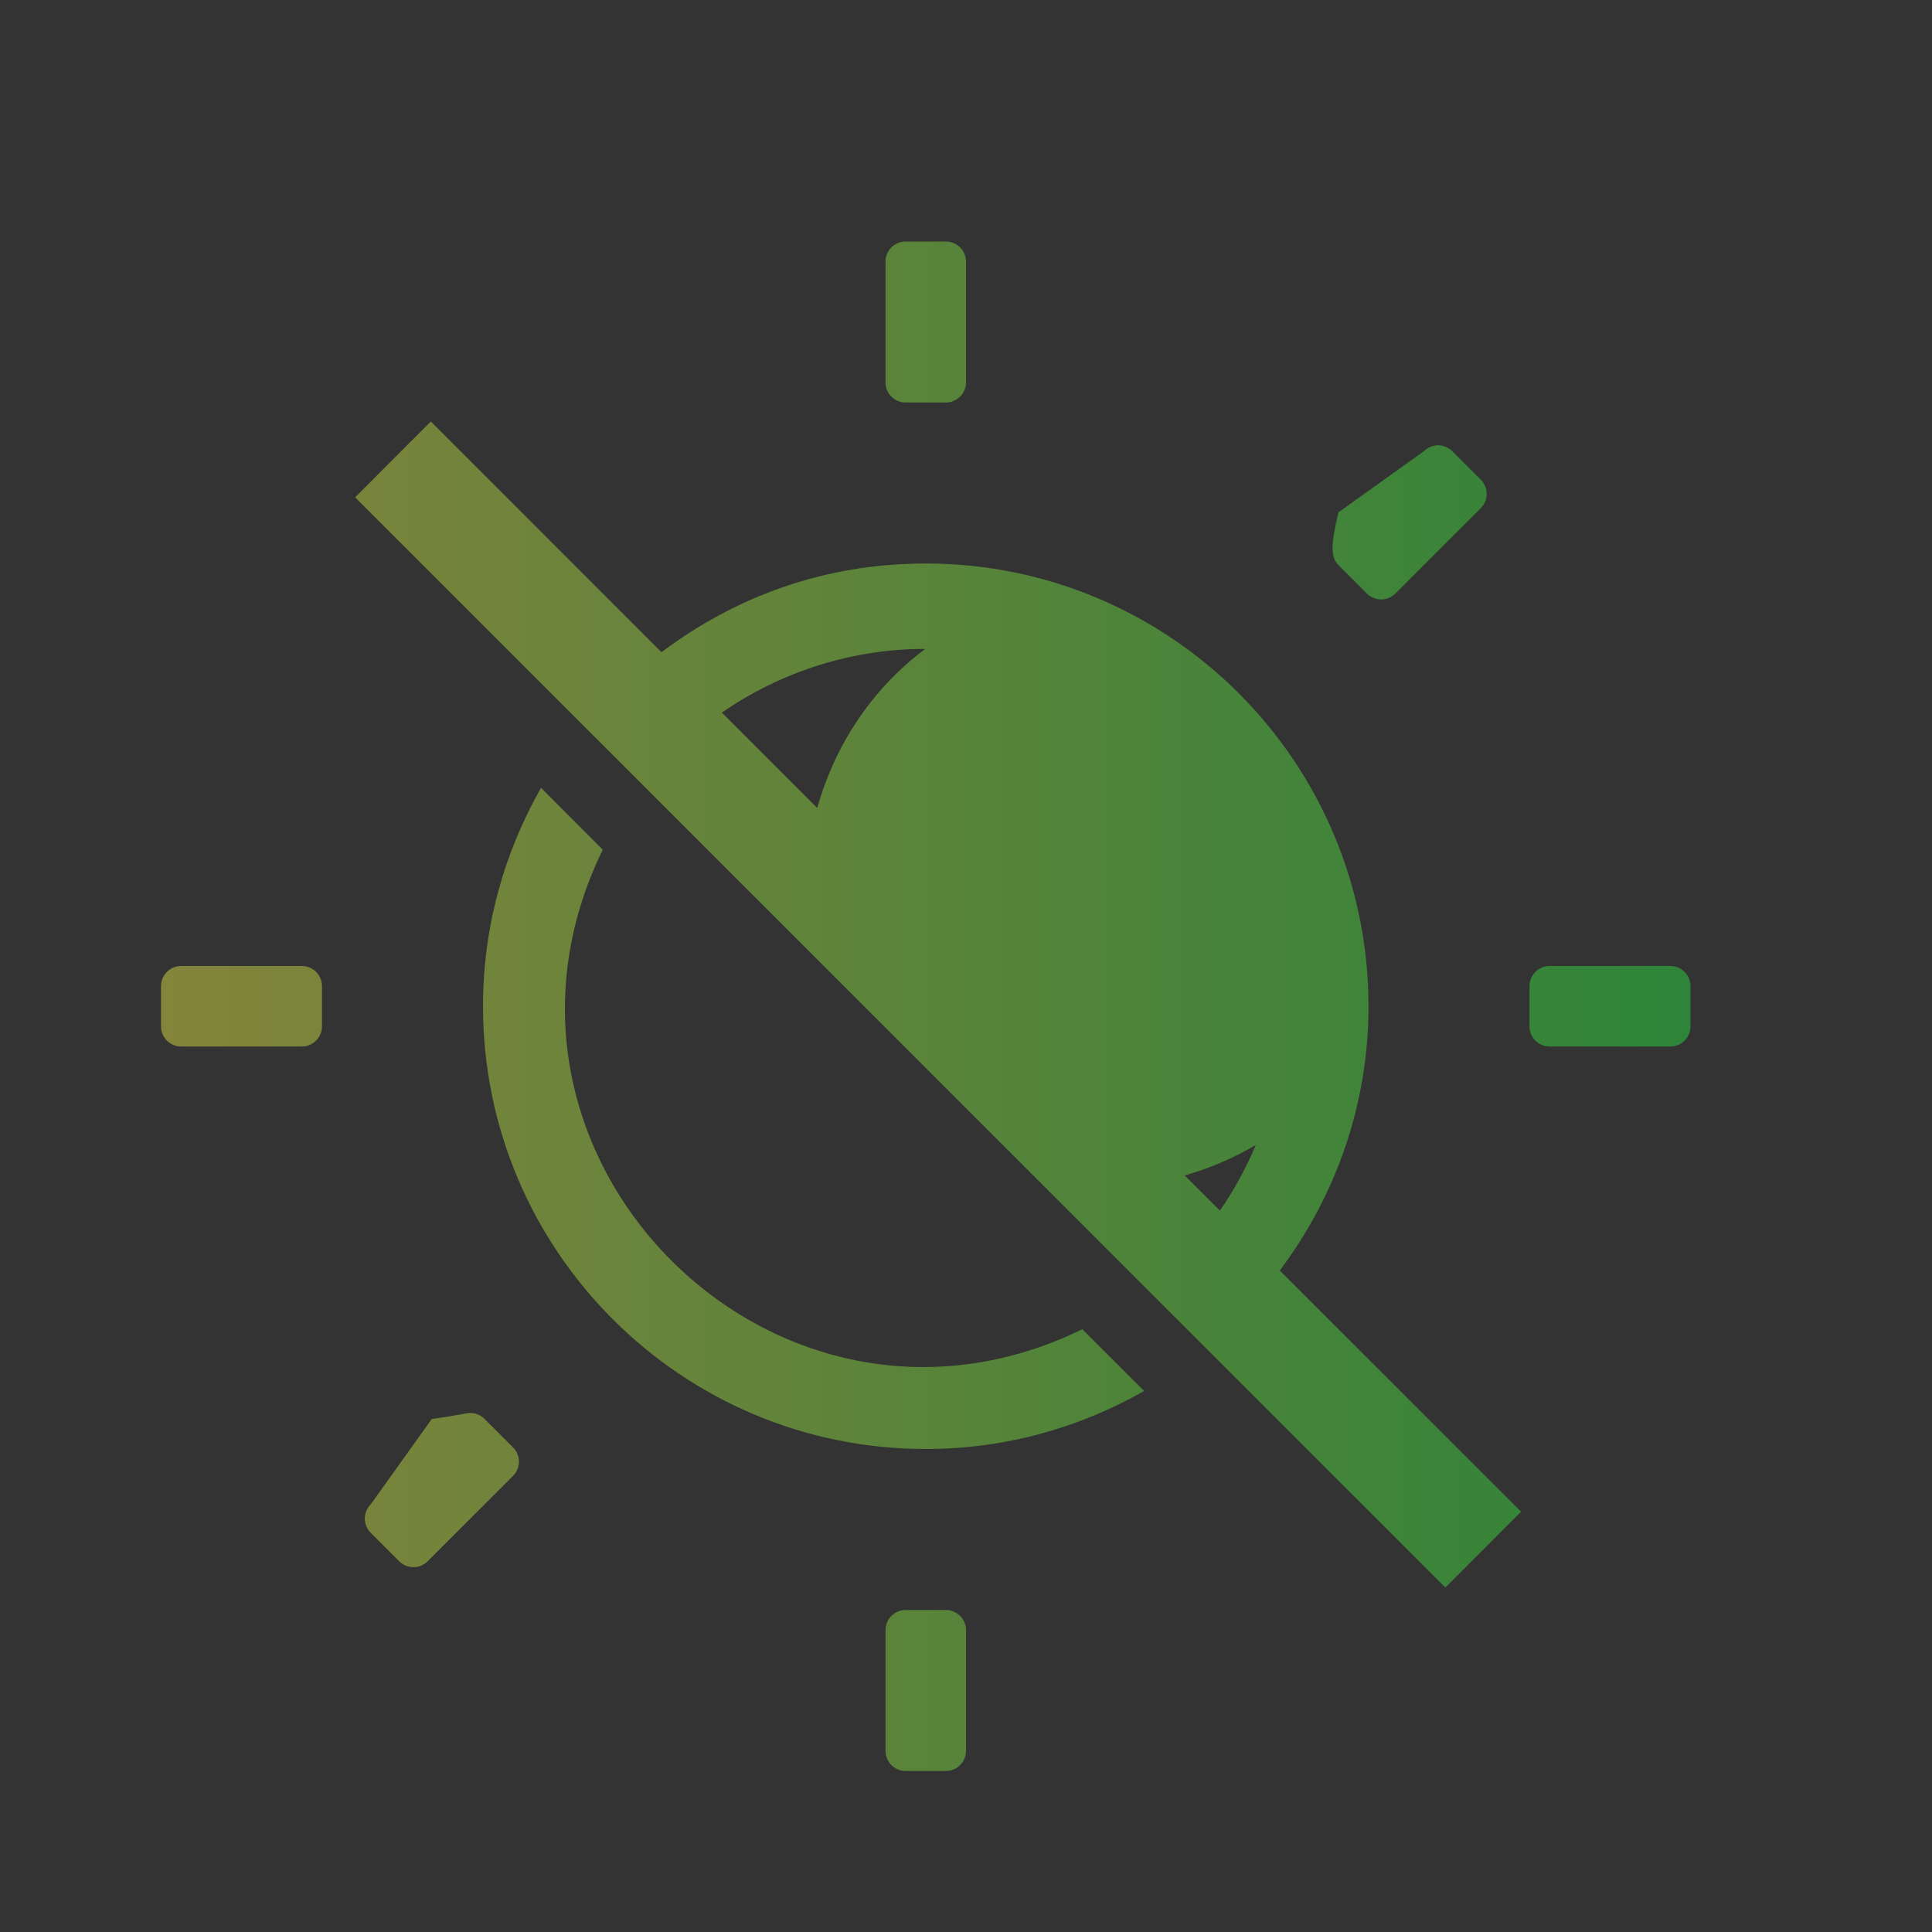 <svg width="24" height="24" viewBox="0 0 24 24" fill="none" xmlns="http://www.w3.org/2000/svg">
<rect x="0" y="0" width="24" height="24" fill="#333333" stroke="none"/>
<path opacity="0.4" d="M11.25 3C11.112 3 11 3.112 11 3.25V4.75C11 4.889 11.112 5 11.25 5H11.75C11.888 5 12 4.888 12 4.75V3.25C12 3.112 11.888 3 11.75 3H11.25ZM5.352 5.236L4.412 6.178L17.955 19.721L18.895 18.779L15.898 15.783C16.586 14.866 17 13.733 17 12.5C17 9.465 14.535 7 11.5 7C10.236 7 9.134 7.414 8.217 8.102L5.352 5.236ZM17.861 5.531C17.853 5.531 17.844 5.532 17.836 5.533C17.78 5.54 17.727 5.565 17.688 5.605L16.627 6.364C16.529 6.764 16.529 6.922 16.627 7.02L16.98 7.373C17.078 7.471 17.236 7.471 17.334 7.373L18.395 6.312C18.492 6.215 18.492 6.057 18.395 5.959L18.041 5.605C17.994 5.558 17.929 5.531 17.861 5.531ZM11.4 8.062H11.402C11.43 8.062 11.458 8.062 11.486 8.062H11.492C10.829 8.558 10.371 9.258 10.152 10.037L8.967 8.852C9.679 8.361 10.523 8.08 11.4 8.062ZM6.721 9.787C6.264 10.588 6 11.513 6 12.5C6 15.535 8.465 18 11.5 18C12.487 18 13.412 17.736 14.213 17.279L13.445 16.512C9.637 18.373 5.627 14.363 7.488 10.555L6.721 9.787ZM2.25 12C2.112 12 2 12.112 2 12.25V12.75C2 12.889 2.112 13 2.25 13H3.75C3.888 13 4 12.888 4 12.75V12.25C4 12.112 3.888 12 3.75 12H2.25ZM19.25 12C19.112 12 19 12.112 19 12.25V12.75C19 12.889 19.112 13 19.25 13H20.75C20.888 13 21 12.888 21 12.75V12.25C21 12.112 20.888 12 20.75 12H19.25ZM15.6 14.223C15.479 14.51 15.331 14.784 15.154 15.039L14.717 14.602C15.025 14.514 15.322 14.388 15.6 14.223ZM5.84 17.553C5.774 17.554 5.712 17.58 5.364 17.627L4.605 18.688C4.507 18.786 4.508 18.943 4.605 19.041L4.959 19.395C5.057 19.492 5.215 19.492 5.312 19.395L6.373 18.334C6.471 18.236 6.471 18.078 6.373 17.98L6.02 17.627C5.972 17.579 5.907 17.552 5.84 17.553ZM11.25 20C11.112 20 11 20.112 11 20.25V21.75C11 21.889 11.112 22 11.25 22H11.75C11.888 22 12 21.888 12 21.75V20.25C12 20.112 11.888 20 11.75 20H11.25Z" fill="url(#paint0_linear_9_3194)"/>
<defs>
<linearGradient id="paint0_linear_9_3194" x1="2" y1="12.5" x2="21" y2="12.5" gradientUnits="userSpaceOnUse">
<stop stop-color="#FDFC47"/>
<stop offset="1" stop-color="#24FE41"/>
</linearGradient>
</defs>
</svg>
